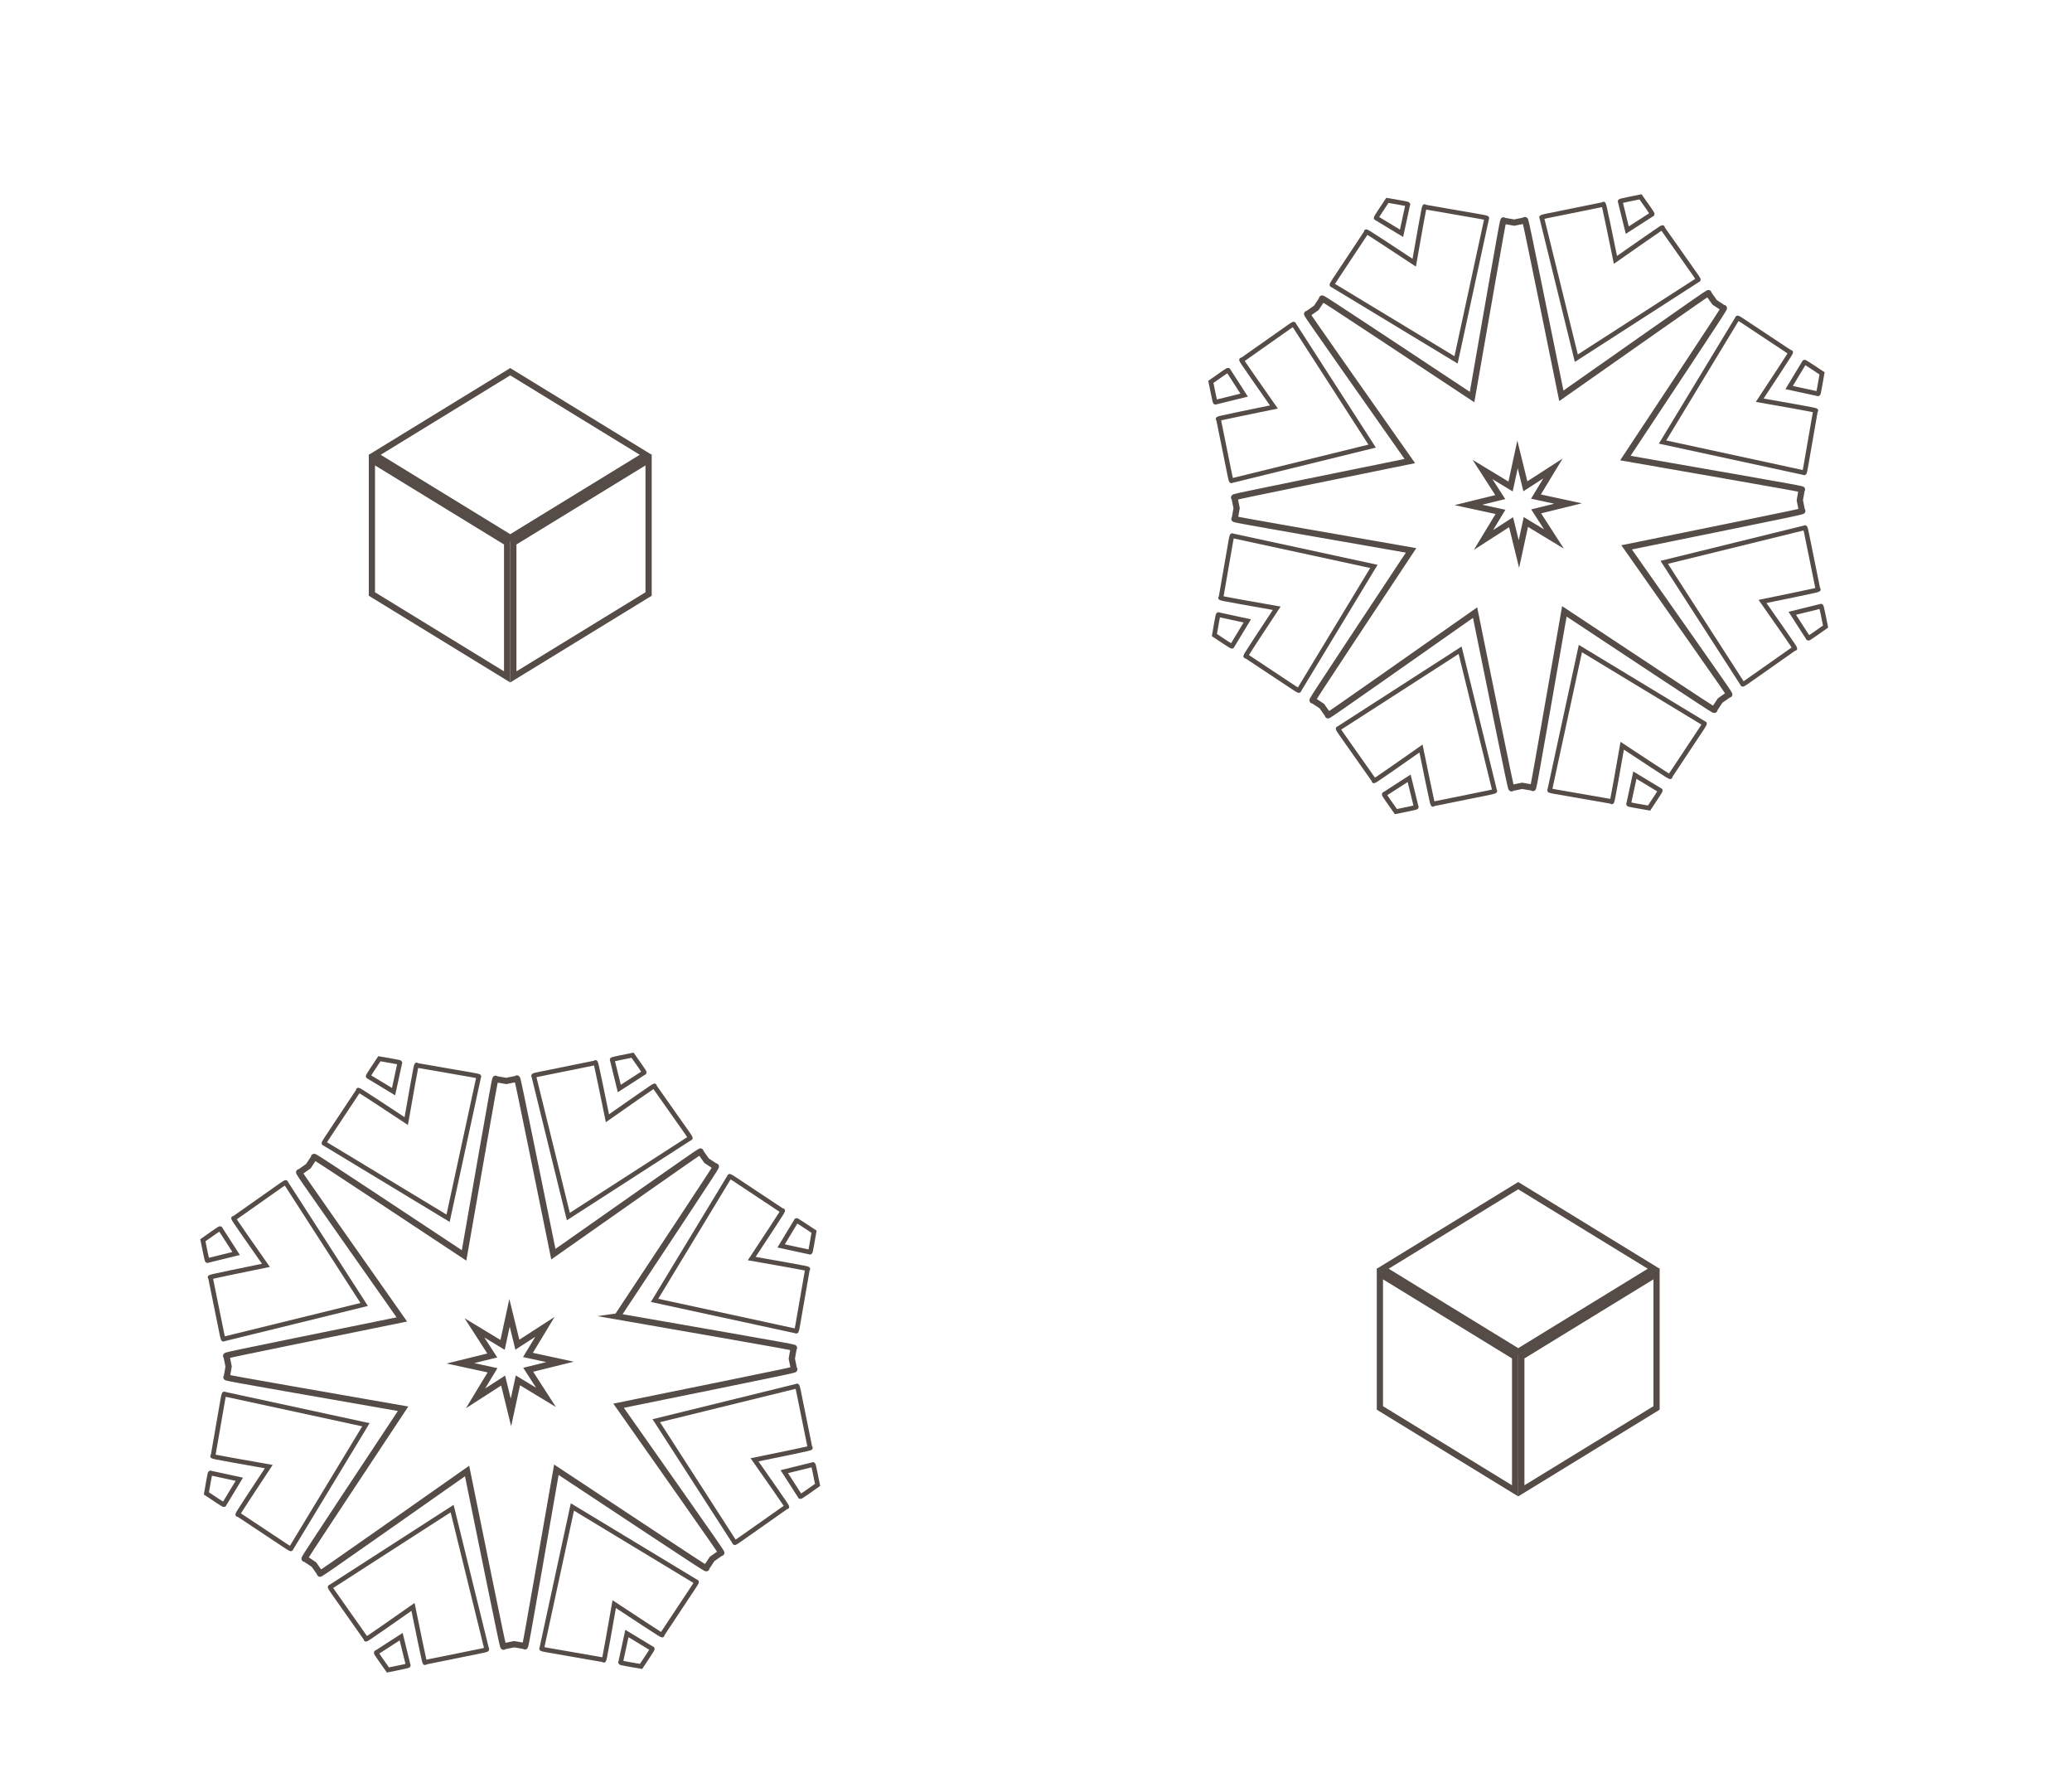 <svg xmlns="http://www.w3.org/2000/svg" viewBox="0 0 2667.49 2306.54">
  <defs>
    <style>
      .a {
        fill: #554b47;
      }

      .b, .c {
        fill: none;
        stroke: #554b47;
        stroke-miterlimit: 10;
      }

      .b {
        stroke-width: 6px;
      }

      .c {
        stroke-width: 8px;
      }
    </style>
  </defs>
  <g>
    <path class="a" d="M1780.47,1646.89l166.08,101.81V1912l-166.08-101.8V1646.89m-8-14.28v182.08l182.08,111.61V1744.22l-182.08-111.61Z"/>
    <path class="a" d="M2128.64,1646.89v163.32L1962.55,1912V1748.7l166.09-101.81m8-14.28-182.09,111.61V1926.3l182.09-111.61V1632.61Z"/>
    <path class="a" d="M1954.55,1531l166.78,102.23-166.78,102.23-166.77-102.23L1954.55,1531m0-9.38-182.08,111.61,182.08,111.61,182.09-111.61-182.09-111.61Z"/>
  </g>
  <g>
    <path class="a" d="M482.78,599.11l166.09,101.8V864.23L482.78,762.42V599.11m-8-14.29V766.9L656.87,878.51V696.43L474.78,584.82Z"/>
    <path class="a" d="M831,599.11V762.42L664.87,864.23V700.91L831,599.11m8-14.29L656.87,696.43V878.51L839,766.9V584.82Z"/>
    <path class="a" d="M656.87,483.21,823.64,585.44,656.87,687.67,490.09,585.44,656.87,483.21m0-9.38L474.78,585.44,656.87,697.05,839,585.44,656.87,473.83Z"/>
  </g>
  <g>
    <path class="b" d="M1048,1585.6c-5.23,30.31-4.62,26.43-5.84,26.16l-36.54-7.91,19.36-32C1025.64,1570.8,1022.4,1568.58,1048,1585.6Z"/>
    <path class="b" d="M1052.56,1911.52c-25.13,17.73-22,15.42-22.63,14.37l-20.24-31.43,36.3-8.93C1047.21,1885.24,1046.48,1881.38,1052.56,1911.52Z"/>
    <path class="b" d="M825.31,2145.2c-30.3-5.23-26.42-4.62-26.16-5.84q4-18.59,7.92-36.54l32,19.36C840.12,2122.82,842.34,2119.58,825.31,2145.2Z"/>
    <path class="b" d="M499.4,2149.74c-17.73-25.12-15.42-21.95-14.37-22.62q16-10.3,31.43-20.24,4.38,17.84,8.92,36.3C525.68,2144.39,529.54,2143.67,499.4,2149.74Z"/>
    <path class="b" d="M265.72,1922.5c5.23-30.3,4.62-26.42,5.84-26.16l36.54,7.91-19.36,32C288.09,1937.3,291.33,1939.52,265.72,1922.5Z"/>
    <path class="b" d="M261.17,1596.58c25.13-17.73,21.95-15.42,22.63-14.37L304,1613.64l-36.3,8.93C266.53,1622.87,267.25,1626.73,261.17,1596.58Z"/>
    <path class="b" d="M488.42,1362.91c30.3,5.23,26.42,4.62,26.16,5.84q-4,18.59-7.91,36.53l-32-19.35C473.61,1385.28,471.4,1388.52,488.42,1362.91Z"/>
    <path class="b" d="M814.33,1358.36c17.73,25.13,15.43,22,14.37,22.63l-31.42,20.24q-4.39-17.85-8.93-36.3C788.05,1363.71,784.19,1364.44,814.33,1358.36Z"/>
    <path class="b" d="M967.77,1620.16c83,14.58,71.87,12.94,71.72,13.81-15.22,87.12-13.37,79.77-15.07,79.4L842.68,1674C871.78,1626,903.78,1573.1,939,1515c.9-1.49-5.71-5.2,68,43.6C1007.75,1559.05,1014.21,1549.83,967.77,1620.16Z"/>
    <path class="b" d="M971.38,1879.22c48.39,69,41.68,60,41,60.48-72.36,50.84-65.86,47-66.8,45.48-36.8-57.14-70.26-109.09-100.69-156.32l180.57-44.4c1.69-.41-.37-7.71,17.28,79C1042.87,1864.28,1054,1862.33,971.38,1879.22Z"/>
    <path class="b" d="M790.76,2065c-14.58,83-12.94,71.88-13.81,71.72-87.12-15.22-79.77-13.37-79.4-15.07,14.38-66.43,27.45-126.82,39.34-181.73L896,2036.15c1.49.9,5.2-5.71-43.6,68C851.87,2104.94,861.08,2111.39,790.76,2065Z"/>
    <path class="b" d="M531.7,2068.57c-69,48.38-60,41.67-60.48,40.95-50.84-72.37-47-65.86-45.49-66.81L582.06,1942c13.41,54.56,28.17,114.56,44.4,180.56.41,1.69,7.71-.36-79,17.29C546.64,2140.05,548.59,2151.13,531.7,2068.57Z"/>
    <path class="b" d="M346,1887.94c-83-14.58-71.88-12.93-71.73-13.81,15.23-87.11,13.38-79.77,15.08-79.4,66.42,14.39,126.82,27.46,181.73,39.34l-96.28,159.08c-.9,1.49,5.7,5.19-68-43.61C306,1949.06,299.53,1958.27,346,1887.94Z"/>
    <path class="b" d="M342.35,1628.89c-48.38-69-41.67-60-41-60.48,72.37-50.84,65.86-47,66.8-45.49l100.69,156.33-180.57,44.39c-1.68.42.37,7.71-17.28-78.94C270.87,1643.83,259.78,1645.78,342.35,1628.89Z"/>
    <path class="b" d="M523,1443.15c14.58-83,12.94-71.87,13.82-71.72,87.11,15.22,79.76,13.37,79.4,15.07-14.39,66.43-27.46,126.83-39.35,181.74L417.77,1472c-1.49-.9-5.19,5.71,43.6-68C461.86,1403.17,452.65,1396.71,523,1443.15Z"/>
    <path class="b" d="M782,1439.54c69-48.39,60-41.68,60.48-41,50.84,72.36,47,65.86,45.49,66.8L731.67,1566.08c-13.41-54.56-28.16-114.57-44.4-180.57-.41-1.69-7.7.37,79-17.28C767.09,1368.05,765.14,1357,782,1439.54Z"/>
    <path class="c" d="M721,1753.16l-41.33-8.94,21.9-36.17L666.06,1731q-4.87-19.86-10.09-41.06-4.62,21.34-8.94,41.33l-36.17-21.9q11.83,18.35,22.9,35.54l-41,10.09,41.32,8.94-21.9,36.16,35.54-22.9q4.89,19.88,10.09,41.06,4.62-21.33,8.94-41.32l36.17,21.9q-11.82-18.36-22.9-35.54Zm73.78-58.51c249.09,43.45,227.14,39.7,226.92,40.93-.82,4.75-1.6,9.21-2.33,13.41q1.26,6.27,2.71,13.34c.25,1.23,22.08-3.13-225.7,47.26C941.82,2016.45,929,1998.28,927.93,1999l-11.14,7.83-7.52,11.35c-.68,1,17.84,13.4-193-126.17-43.45,249.08-39.7,227.14-40.93,226.92l-13.42-2.34-13.34,2.71c-1.22.25,3.14,22.09-47.25-225.69-206.86,145.4-188.69,132.53-189.4,131.51L404.1,2014l-11.36-7.52c-1-.69-13.39,17.83,126.18-193C269.84,1770,291.78,1773.75,292,1772.52q1.25-7.11,2.34-13.41-1.27-6.27-2.72-13.34c-.24-1.22-22.08,3.14,225.7-47.25-145.4-206.86-132.54-188.69-131.52-189.41l11.14-7.83q3.54-5.33,7.52-11.35c.69-1-17.84-13.39,193,126.18C640.92,1367,637.17,1389,638.4,1389.18l13.41,2.34,13.34-2.71c1.22-.25-3.14-22.08,47.25,225.69C919.26,1469.1,901.09,1482,901.81,1483l7.83,11.14,11.35,7.51C922,1502.33,934.38,1483.81,794.81,1694.65Z"/>
  </g>
  <g>
    <path class="b" d="M2345.7,480.63c-5.23,30.3-4.62,26.43-5.84,26.16l-36.54-7.91,19.36-32C2323.33,465.83,2320.08,463.61,2345.7,480.63Z"/>
    <path class="b" d="M2350.24,806.55c-25.12,17.73-21.94,15.42-22.62,14.37l-20.24-31.43,36.3-8.93C2344.89,780.26,2344.17,776.4,2350.24,806.55Z"/>
    <path class="b" d="M2123,1040.22c-30.3-5.23-26.42-4.61-26.16-5.84l7.91-36.53,32,19.35C2137.8,1017.85,2140,1014.61,2123,1040.22Z"/>
    <path class="b" d="M1797.08,1044.77c-17.73-25.13-15.42-21.95-14.36-22.63q16-10.29,31.42-20.24,4.39,17.85,8.93,36.3C1823.37,1039.42,1827.23,1038.7,1797.08,1044.77Z"/>
    <path class="b" d="M1563.41,817.53c5.23-30.31,4.62-26.43,5.84-26.16l36.53,7.91-19.35,32C1585.78,832.33,1589,834.55,1563.41,817.53Z"/>
    <path class="b" d="M1558.86,491.61c25.13-17.73,22-15.42,22.63-14.37l20.24,31.43-36.3,8.93C1564.21,517.9,1564.94,521.76,1558.86,491.61Z"/>
    <path class="b" d="M1786.1,257.94c30.31,5.23,26.43,4.61,26.16,5.84q-4,18.57-7.91,36.53l-32-19.36C1771.3,280.31,1769.08,283.55,1786.1,257.94Z"/>
    <path class="b" d="M2112,253.39c17.73,25.12,15.42,21.95,14.37,22.62q-16,10.31-31.43,20.24-4.38-17.83-8.92-36.3C2085.74,258.74,2081.88,259.46,2112,253.39Z"/>
    <path class="b" d="M2265.45,515.19c83,14.58,71.88,12.94,71.73,13.81-15.23,87.12-13.38,79.77-15.08,79.4-66.42-14.39-126.82-27.46-181.73-39.34L2236.65,410c.9-1.49-5.71-5.19,68,43.61C2305.44,454.08,2311.89,444.86,2265.45,515.19Z"/>
    <path class="b" d="M2269.07,774.24c48.38,69,41.67,60,40.95,60.49-72.37,50.83-65.86,46.94-66.8,45.48L2142.53,723.89l180.56-44.4c1.69-.42-.36-7.71,17.29,78.94C2340.55,759.3,2351.63,757.35,2269.07,774.24Z"/>
    <path class="b" d="M2088.44,960c-14.58,83-12.93,71.87-13.81,71.72-87.11-15.22-79.77-13.37-79.4-15.07,14.39-66.43,27.46-126.83,39.35-181.74l159.07,96.29c1.49.9,5.19-5.71-43.6,68C2149.56,1000,2158.77,1006.42,2088.44,960Z"/>
    <path class="b" d="M1829.39,963.59c-69,48.39-60,41.68-60.48,40.95-50.84-72.36-47-65.86-45.49-66.8l156.33-100.69c13.41,54.56,28.16,114.57,44.39,180.57.42,1.69,7.71-.36-78.94,17.28C1844.33,1035.08,1846.28,1046.16,1829.39,963.59Z"/>
    <path class="b" d="M1643.65,783c-83-14.58-71.87-12.94-71.72-13.81,15.22-87.12,13.37-79.77,15.07-79.4l181.74,39.34c-29.1,48.06-61.1,100.93-96.29,159.08-.9,1.48,5.71,5.19-68-43.61C1603.67,844.08,1597.21,853.3,1643.65,783Z"/>
    <path class="b" d="M1640,523.91c-48.39-69-41.68-60-41-60.48,72.36-50.83,65.86-46.95,66.8-45.48,36.8,57.14,70.26,109.09,100.69,156.32L1586,618.67c-1.69.42.37,7.71-17.28-78.95C1568.55,538.85,1557.47,540.81,1640,523.91Z"/>
    <path class="b" d="M1820.66,338.18c14.58-83,12.94-71.88,13.81-71.72,87.12,15.22,79.77,13.37,79.4,15.07-14.38,66.43-27.46,126.82-39.34,181.73L1715.46,367c-1.49-.9-5.2,5.71,43.6-68.05C1759.55,298.19,1750.33,291.74,1820.66,338.18Z"/>
    <path class="b" d="M2079.72,334.56c69-48.38,60-41.67,60.48-40.94,50.84,72.36,47,65.86,45.49,66.8L2029.36,461.1c-13.41-54.55-28.17-114.56-44.4-180.56-.41-1.69-7.71.36,78.95-17.29C2064.78,263.08,2062.83,252,2079.72,334.56Z"/>
    <path class="c" d="M2018.71,648.18l-41.32-8.94,21.9-36.16L1963.75,626q-4.89-19.87-10.09-41.06-4.62,21.33-8.94,41.32l-36.17-21.9,22.9,35.55L1890.39,650l41.33,8.94-21.9,36.17,35.54-22.9q4.88,19.88,10.09,41.06,4.62-21.33,8.94-41.32l36.16,21.89q-11.82-18.34-22.89-35.54Zm73.79-58.51c249.08,43.46,227.14,39.71,226.92,40.94q-1.24,7.11-2.34,13.41l2.71,13.34c.25,1.22,22.09-3.14-225.69,47.25C2239.5,911.47,2226.64,893.3,2225.61,894l-11.13,7.83q-3.54,5.32-7.52,11.35c-.69,1,17.84,13.4-193-126.18-43.46,249.09-39.71,227.14-40.94,226.93l-13.41-2.34-13.34,2.71c-1.22.25,3.14,22.08-47.25-225.69C1692.16,934,1710.33,921.16,1709.61,920.14L1701.78,909l-11.35-7.51c-1-.69-13.39,17.83,126.18-193-249.09-43.46-227.14-39.71-226.93-40.94.83-4.75,1.61-9.21,2.34-13.41q-1.26-6.27-2.71-13.34c-.25-1.23-22.08,3.14,225.69-47.26-145.4-206.85-132.53-188.68-131.51-189.4l11.14-7.83c2.35-3.56,4.86-7.33,7.51-11.35.69-1-17.83-13.4,193,126.17,43.45-249.08,39.7-227.13,40.93-226.92l13.41,2.34,13.35-2.71c1.22-.25-3.14-22.09,47.25,225.69C2217,364.13,2198.78,377,2199.49,378l7.83,11.13,11.35,7.52C2219.71,397.36,2232.07,378.84,2092.5,589.67Z"/>
  </g>
</svg>
